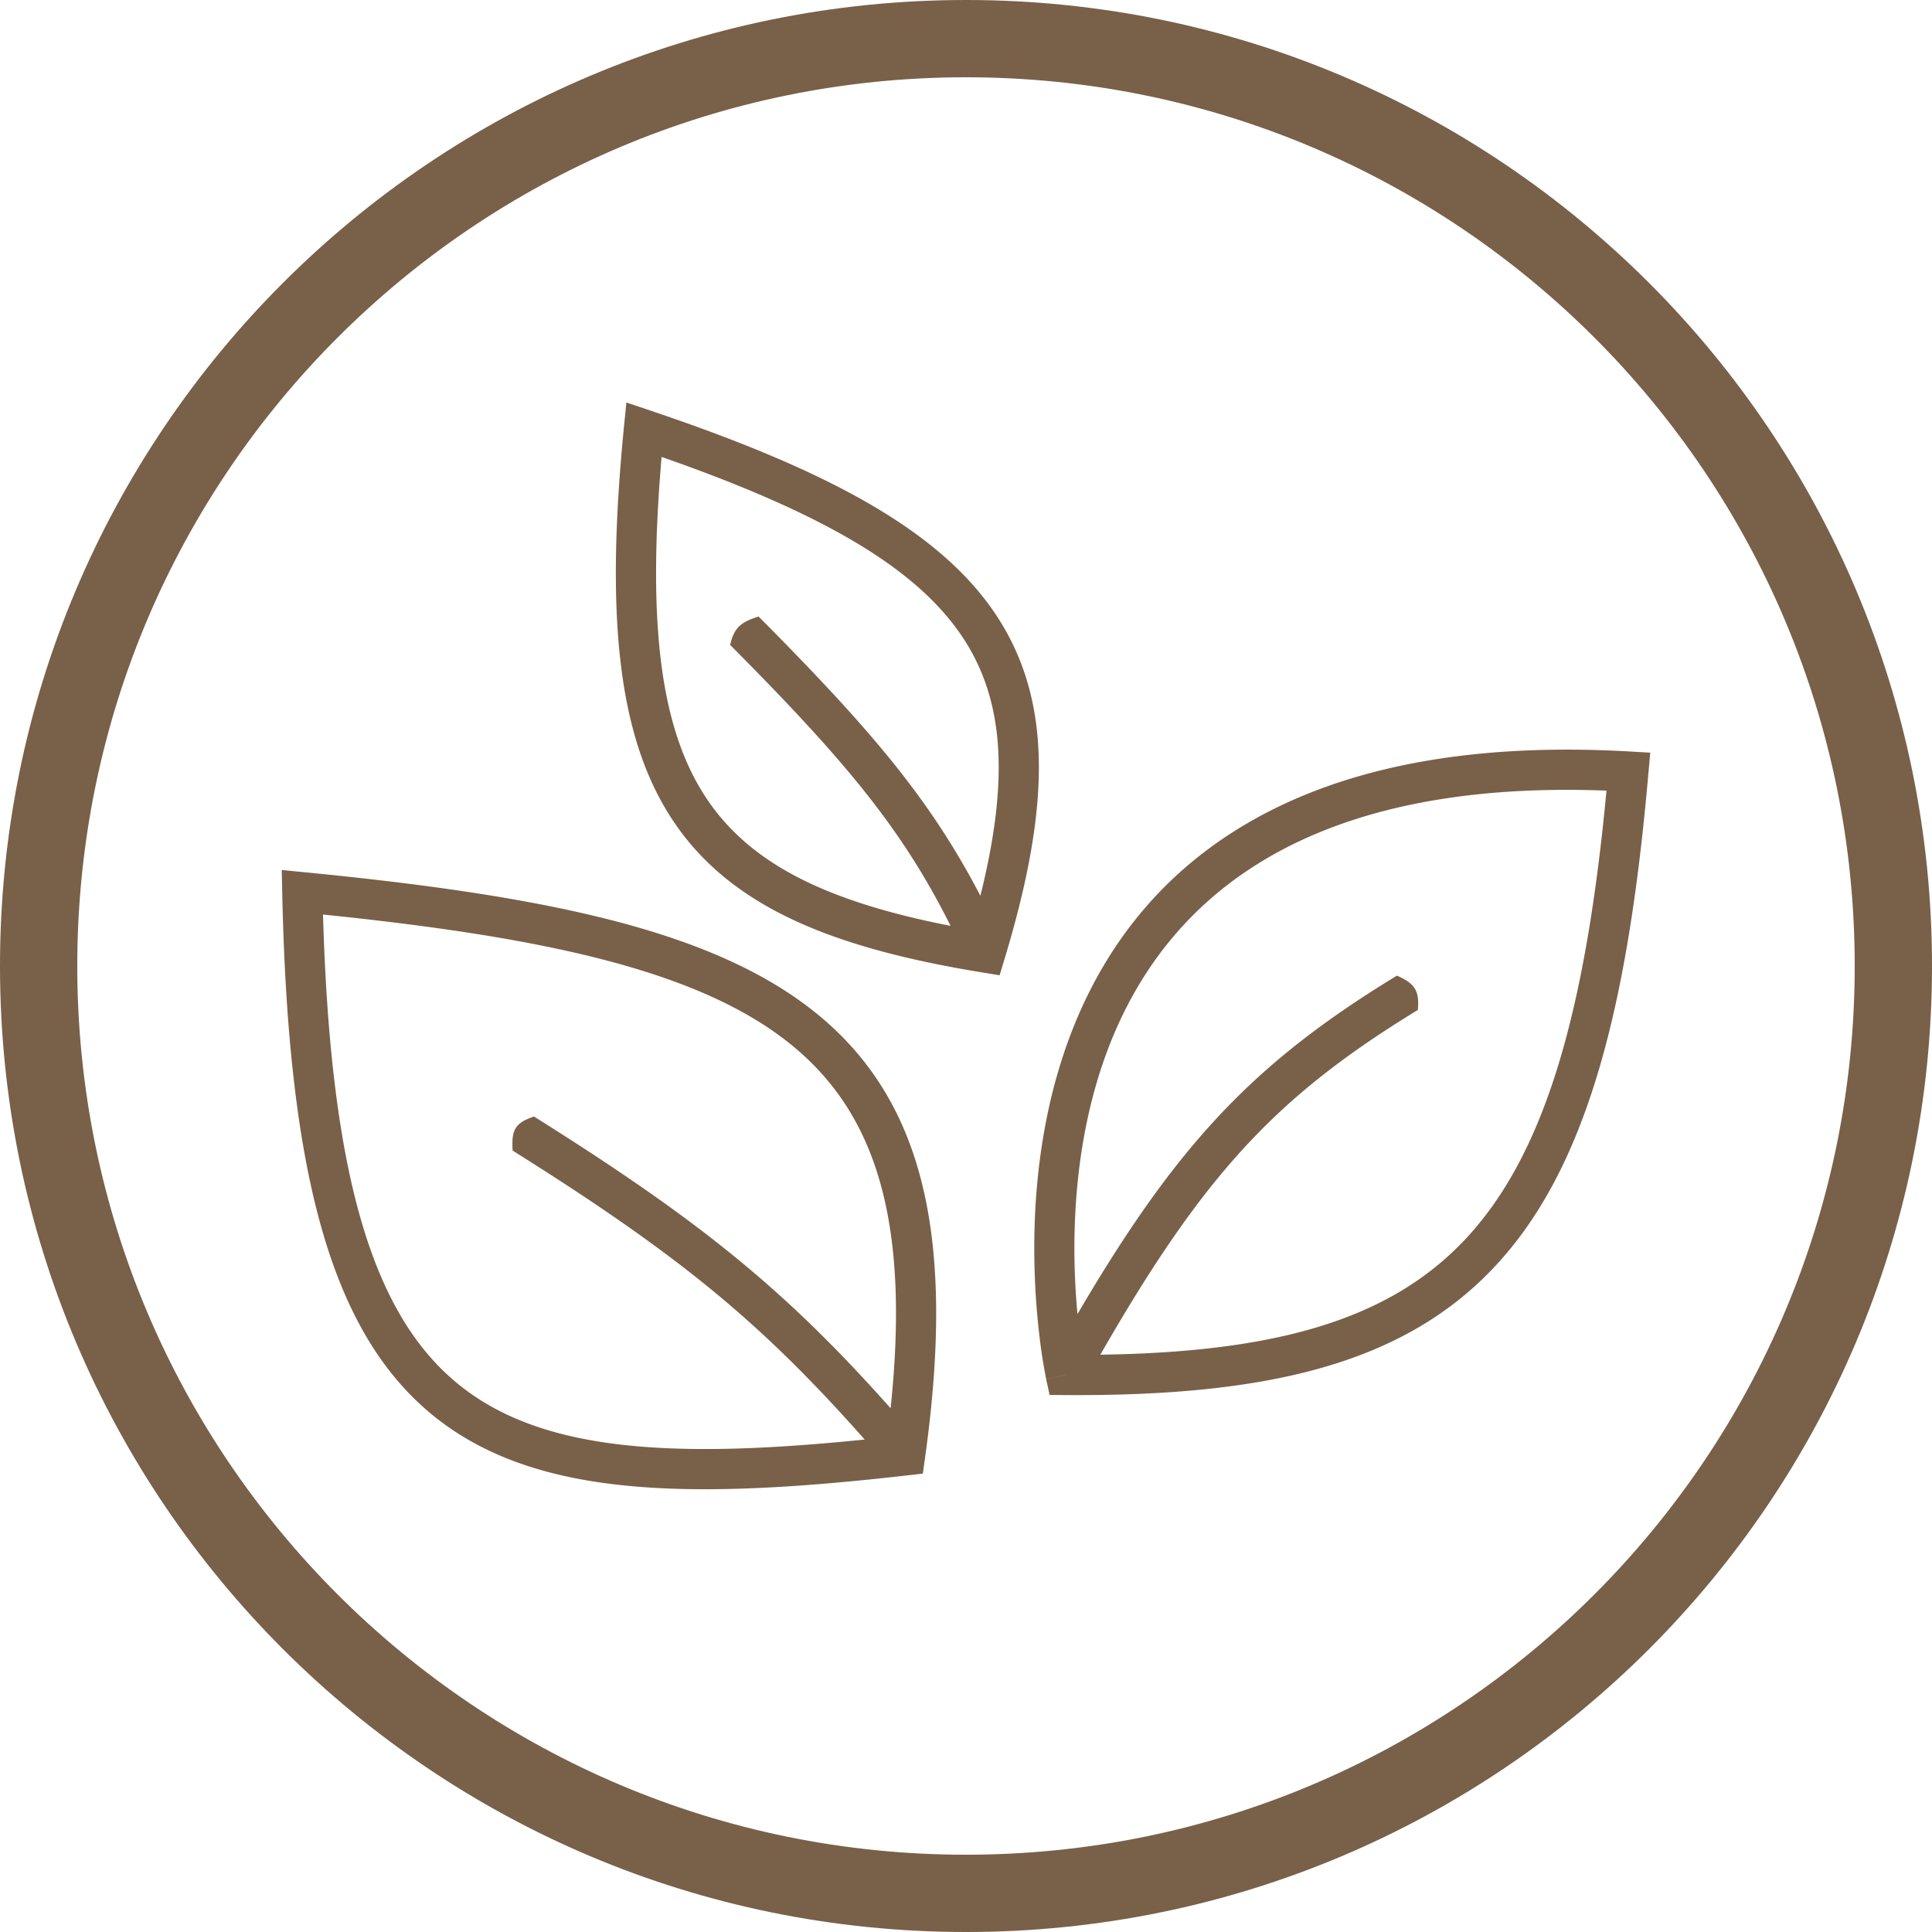 <svg width="48" height="48" fill="none" xmlns="http://www.w3.org/2000/svg"><g clip-path="url(#clip0_724_9795)" fill="#796049"><path fill-rule="evenodd" clip-rule="evenodd" d="M15.562 10l.595.2c4.42 1.488 7.238 2.993 8.627 5.134 1.413 2.18 1.265 4.875.178 8.477l-.127.419-.431-.07c-3.74-.61-6.268-1.633-7.694-3.788-1.409-2.128-1.65-5.234-1.21-9.747l.062-.625zm.875 1.352c-.353 4.136-.036 6.743 1.105 8.468 1.077 1.627 2.96 2.573 6.075 3.183-1.2-2.399-2.591-4.079-5.477-6.98.097-.408.241-.562.707-.705 2.806 2.821 4.274 4.56 5.51 6.938.708-2.844.605-4.812-.41-6.377-1.13-1.74-3.46-3.112-7.51-4.527zM26.48 34.16l-.488.107.085.39.4.003c4.925.031 8.347-.74 10.639-3.17 2.269-2.404 3.321-6.326 3.838-12.278L41 18.7l-.513-.03c-4.442-.253-7.611.57-9.852 2-2.245 1.431-3.507 3.44-4.19 5.46-.682 2.014-.792 4.047-.736 5.566.028.762.098 1.4.161 1.85a13.359 13.359 0 00.112.668l.008.038.002.01.001.006.488-.107zm.29-1.513a17.75 17.75 0 01-.065-.988c-.053-1.448.055-3.35.684-5.21.627-1.851 1.767-3.653 3.782-4.938 1.936-1.235 4.726-2.023 8.742-1.868-.531 5.633-1.569 9.09-3.523 11.162-1.872 1.983-4.68 2.789-9.052 2.852 1.22-2.127 2.261-3.672 3.389-4.938 1.25-1.404 2.622-2.482 4.499-3.627.046-.493-.09-.663-.52-.853-1.936 1.18-3.392 2.319-4.724 3.815-1.096 1.23-2.097 2.69-3.212 4.593zM7 21.615l.56.055c3.006.293 5.564.656 7.684 1.205 2.119.55 3.833 1.294 5.127 2.374 2.633 2.198 3.357 5.634 2.61 10.979l-.053.383-.384.044c-2.743.314-5.071.45-7.02.252-1.955-.198-3.565-.736-4.837-1.8-1.272-1.064-2.152-2.608-2.732-4.717-.58-2.105-.87-4.802-.943-8.212L7 21.615zm1.025 1.106c.09 3.105.376 5.527.892 7.403.546 1.983 1.341 3.323 2.41 4.216 1.069.894 2.465 1.387 4.298 1.573 1.62.165 3.555.087 5.858-.148-2.598-2.936-4.64-4.603-8.746-7.178-.036-.52.064-.691.53-.847 4.123 2.587 6.239 4.3 8.86 7.248.479-4.564-.331-7.248-2.396-8.972-1.136-.948-2.693-1.643-4.737-2.173-1.915-.497-4.226-.84-6.97-1.122z"/><path d="M48 24c0 13.255-10.745 24-24 24S0 37.255 0 24 10.745 0 24 0s24 10.745 24 24zM1.92 24c0 12.194 9.886 22.08 22.08 22.08 12.194 0 22.08-9.886 22.08-22.08 0-12.194-9.886-22.08-22.08-22.08C11.806 1.92 1.92 11.806 1.92 24z"/></g><defs><clipPath id="clip0_724_9795"><path fill="#fff" d="M0 0h48v48H0z"/></clipPath></defs></svg>